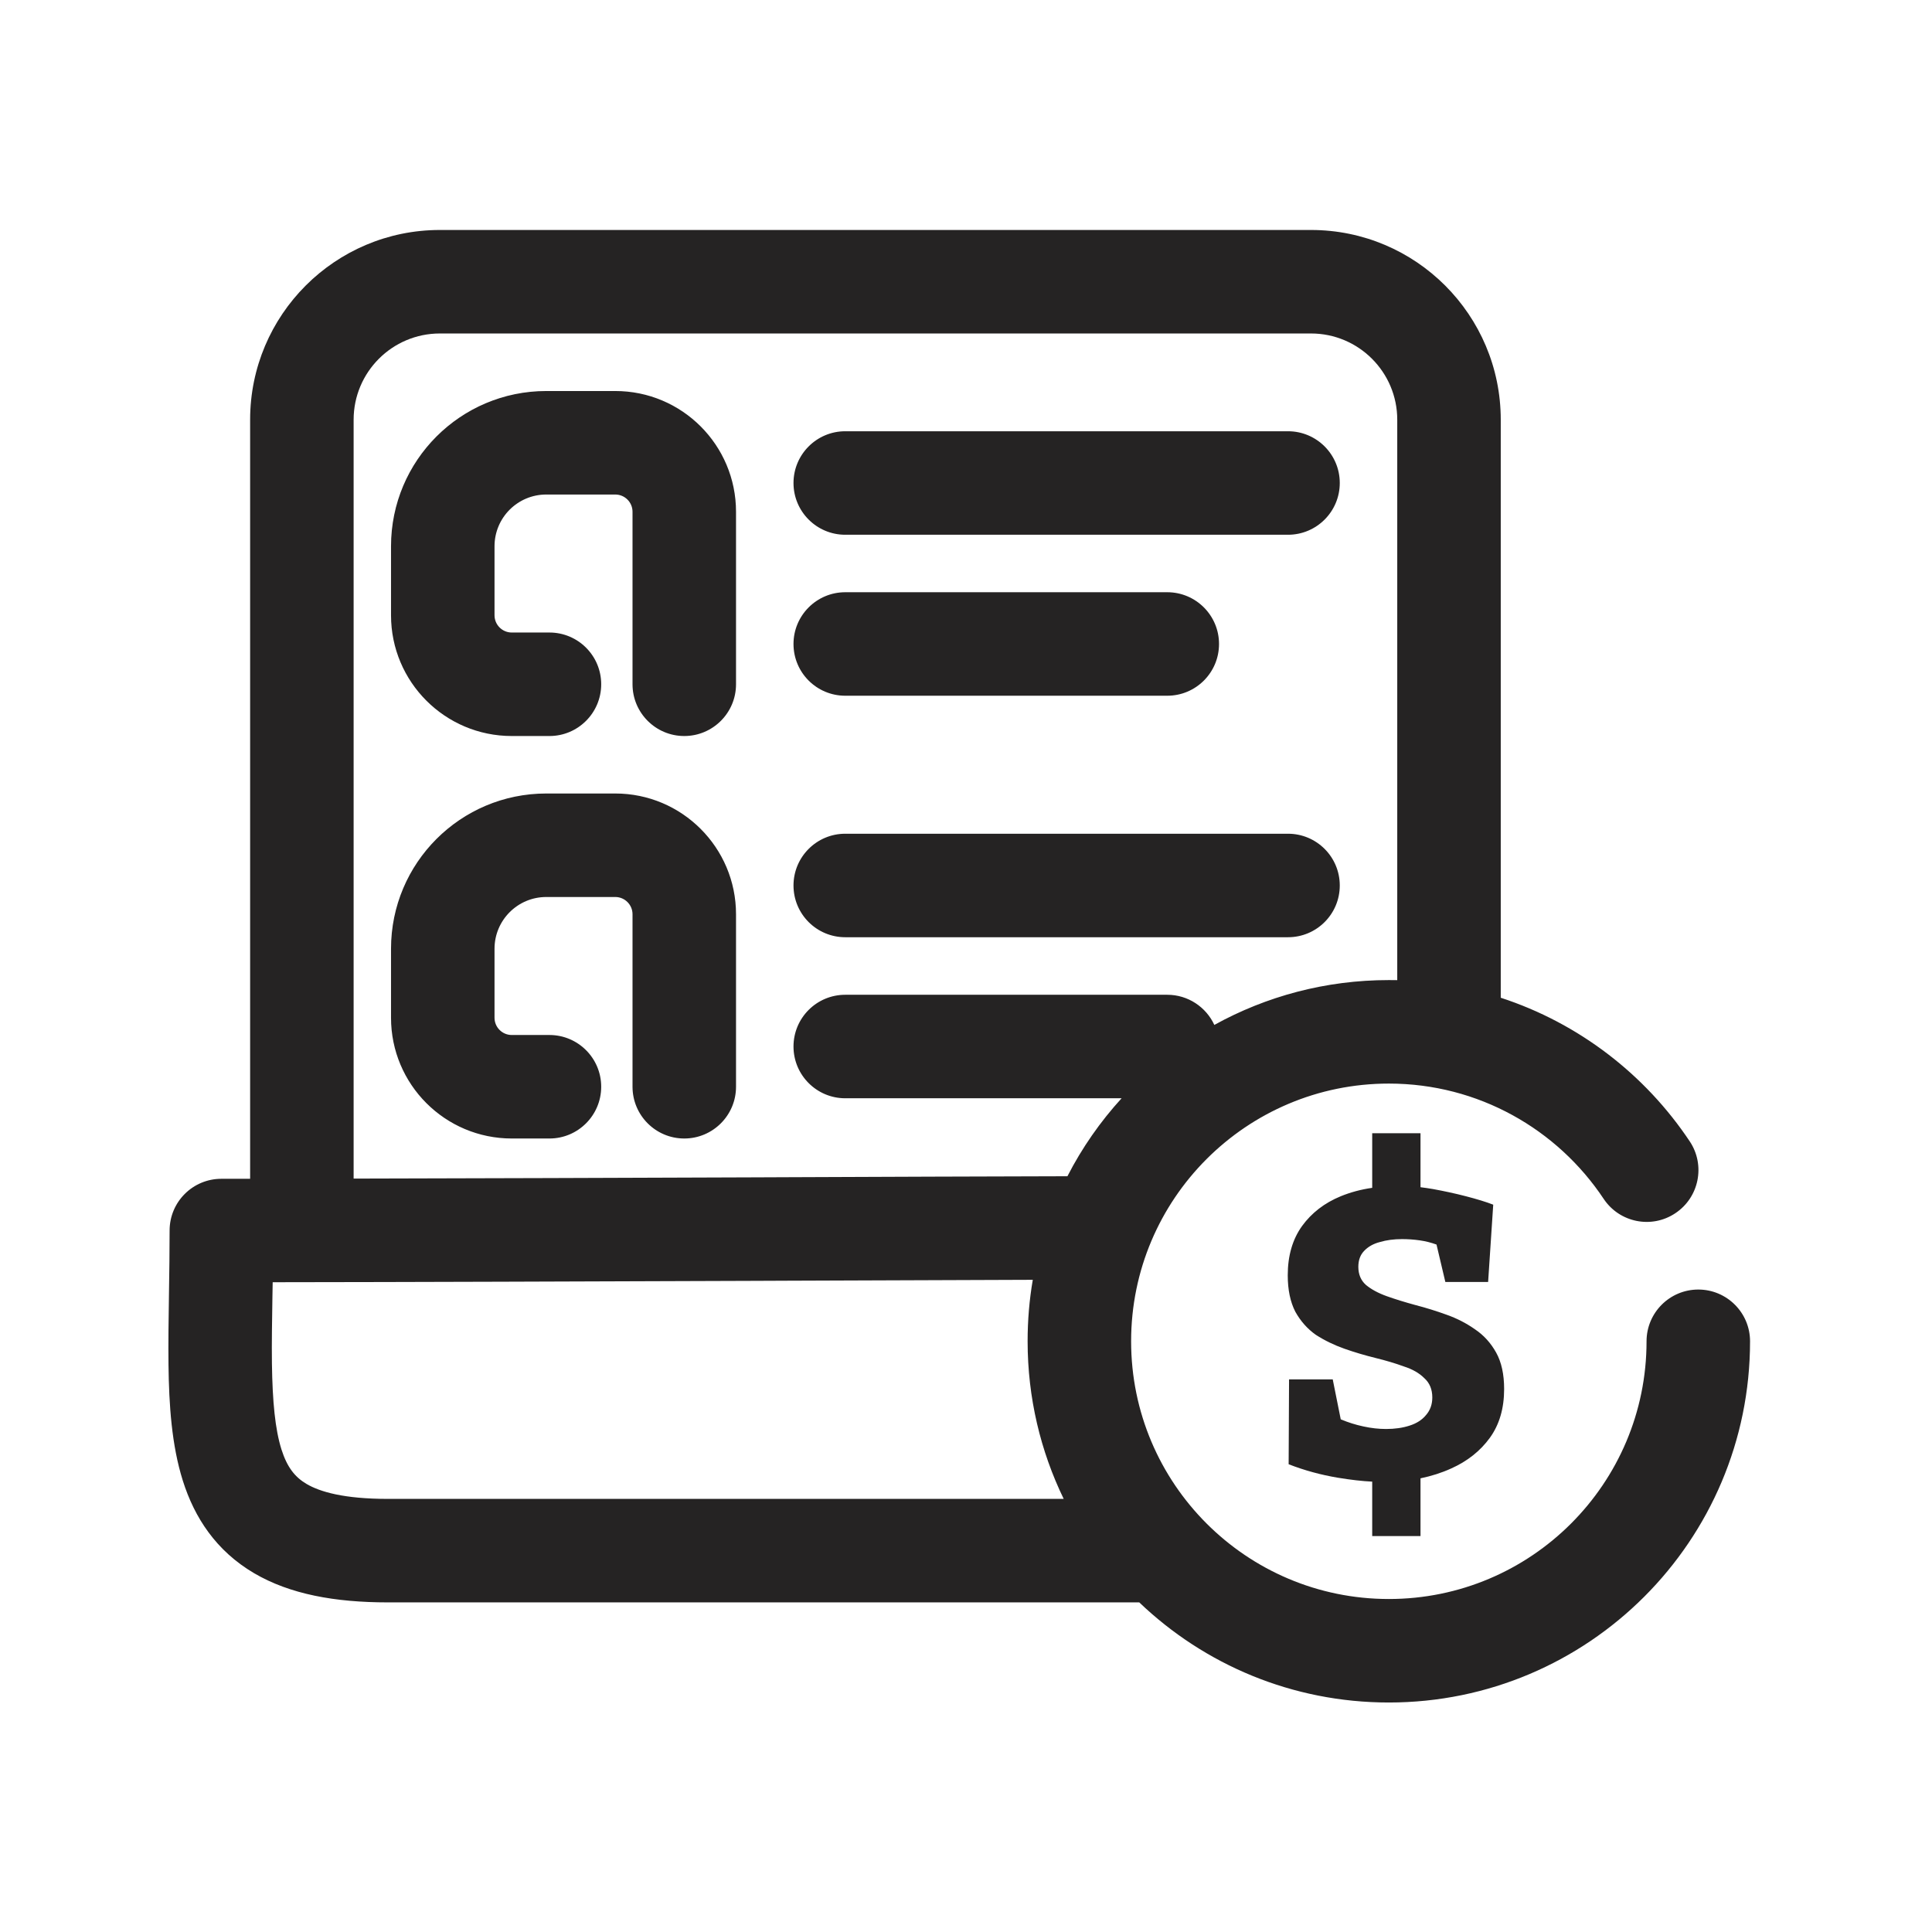 <svg width="28" height="28" viewBox="0 0 28 28" fill="none" xmlns="http://www.w3.org/2000/svg">
<g clip-path="url(#clip0_662_7450)">
<path fill-rule="evenodd" clip-rule="evenodd" d="M3.625 6.083C3.625 4.565 4.856 3.333 6.375 3.333H19C20.519 3.333 21.75 4.565 21.75 6.083V14.46C22.882 14.829 23.844 15.573 24.49 16.543C24.719 16.888 24.625 17.354 24.28 17.583C23.936 17.813 23.47 17.719 23.241 17.374C22.57 16.366 21.426 15.704 20.128 15.704C18.065 15.704 16.393 17.376 16.393 19.439C16.393 21.502 18.065 23.174 20.128 23.174C22.191 23.174 23.863 21.502 23.863 19.439C23.863 19.025 24.199 18.689 24.613 18.689C25.027 18.689 25.363 19.025 25.363 19.439C25.363 22.33 23.019 24.674 20.128 24.674C18.725 24.674 17.451 24.122 16.511 23.223H16.491H16.463H16.435H16.407H16.379H16.35H16.322H16.294H16.266H16.237H16.209H16.18H16.152H16.123H16.095H16.066H16.038H16.009H15.98H15.951H15.923H15.894H15.865H15.836H15.807H15.778H15.749H15.72H15.691H15.662H15.633H15.603H15.574H15.545H15.515H15.486H15.457H15.427H15.398H15.368H15.339H15.309H15.28H15.25H15.221H15.191H15.161H15.132H15.102H15.072H15.042H15.012H14.983H14.953H14.923H14.893H14.863H14.833H14.803H14.773H14.743H14.713H14.683H14.653H14.623H14.592H14.562H14.532H14.502H14.472H14.441H14.411H14.381H14.35H14.32H14.29H14.259H14.229H14.198H14.168H14.138H14.107H14.077H14.046H14.016H13.985H13.955H13.924H13.893H13.863H13.832H13.802H13.771H13.741H13.71H13.679H13.649H13.618H13.587H13.557H13.526H13.495H13.464H13.434H13.403H13.372H13.342H13.311H13.28H13.249H13.219H13.188H13.157H13.126H13.095H13.065H13.034H13.003H12.972H12.942H12.911H12.88H12.849H12.818H12.788H12.757H12.726H12.695H12.665H12.634H12.603H12.572H12.541H12.511H12.48H12.449H12.418H12.388H12.357H12.326H12.295H12.265H12.234H12.203H12.172H12.142H12.111H12.08H12.05H12.019H11.988H11.958H11.927H11.896H11.866H11.835H11.805H11.774H11.744H11.713H11.682H11.652H11.621H11.591H11.56H11.53H11.5H11.469H11.439H11.408H11.378H11.348H11.317H11.287H11.257H11.226H11.196H11.166H11.136H11.105H11.075H11.045H11.015H10.985H10.955H10.925H10.895H10.865H10.835H10.805H10.775H10.745H10.715H10.685H10.655H10.625H10.595H10.566H10.536H10.506H10.477H10.447H10.417H10.388H10.358H10.329H10.299H10.27H10.24H10.211H10.181H10.152H10.123H10.094H10.064H10.035H10.006H9.977H9.948H9.919H9.889H9.86H9.832H9.803H9.774H9.745H9.716H9.687H9.659H9.63H9.601H9.573H9.544H9.515H9.487H9.459H9.43H9.402H9.373H9.345H9.317H9.289H9.261H9.233H9.204H9.176H9.148H9.121H9.093H9.065H9.037H9.009H8.982H8.954H8.926H8.899H8.871H8.844H8.817H8.789H8.762H8.735H8.708H8.68H8.653H8.626H8.599H8.572H8.546H8.519H8.492H8.465H8.439H8.412H8.386H8.359H8.333H8.306H8.28H8.254H8.228H8.201H8.175H8.149H8.123H8.098H8.072H8.046H8.02H7.995H7.969H7.943H7.918H7.893H7.867H7.842H7.817H7.792H7.767H7.742H7.717H7.692H7.667H7.642H7.618H7.593H7.568H7.544H7.52H7.495H7.471H7.447H7.423H7.399H7.375H7.351H7.327H7.303H7.279H7.256H7.232H7.209H7.185H7.162H7.139H7.116H7.093H7.07H7.047H7.024H7.001H6.978H6.956H6.933H6.911H6.888H6.866H6.844H6.822H6.799H6.777H6.756H6.734H6.712H6.69H6.669H6.647H6.626H6.604H6.583H6.562H6.541H6.52H6.499H6.478H6.457H6.437H6.416H6.396H6.375H6.355H6.335H6.315H6.295H6.275H6.255H6.235H6.216H6.196H6.176H6.157H6.138H6.119H6.099H6.08H6.061H6.043H6.024H6.005H5.987H5.968H5.95H5.932H5.913H5.895H5.877H5.86H5.842H5.824H5.807H5.789H5.772H5.754H5.737H5.72H5.703H5.686H5.67H5.653H5.636H5.62C4.855 23.223 4.201 23.105 3.681 22.799C3.133 22.476 2.819 21.997 2.649 21.457C2.488 20.946 2.449 20.363 2.442 19.781C2.438 19.473 2.443 19.111 2.449 18.738C2.454 18.437 2.458 18.128 2.458 17.834C2.458 17.419 2.794 17.084 3.208 17.084L3.625 17.084V6.083ZM15.416 21.723C15.081 21.033 14.893 20.258 14.893 19.439C14.893 19.135 14.918 18.838 14.968 18.548C13.875 18.552 12.666 18.556 11.425 18.561L11.425 18.561H11.425H11.425H11.424H11.424H11.424H11.424L11.421 18.561L10.955 18.563C8.48 18.572 5.923 18.581 3.952 18.583L3.948 18.804V18.804C3.943 19.142 3.937 19.45 3.941 19.762C3.949 20.319 3.988 20.716 4.079 21.006C4.162 21.267 4.276 21.408 4.442 21.506C4.637 21.621 4.985 21.723 5.62 21.723H5.636H5.653H5.67H5.686H5.703H5.72H5.737H5.754H5.772H5.789H5.807H5.824H5.842H5.86H5.877H5.895H5.913H5.932H5.95H5.968H5.987H6.005H6.024H6.043H6.061H6.08H6.099H6.119H6.138H6.157H6.176H6.196H6.216H6.235H6.255H6.275H6.295H6.315H6.335H6.355H6.375H6.396H6.416H6.437H6.457H6.478H6.499H6.52H6.541H6.562H6.583H6.604H6.626H6.647H6.669H6.69H6.712H6.734H6.756H6.777H6.799H6.822H6.844H6.866H6.888H6.911H6.933H6.956H6.978H7.001H7.024H7.047H7.07H7.093H7.116H7.139H7.162H7.185H7.209H7.232H7.256H7.279H7.303H7.327H7.351H7.375H7.399H7.423H7.447H7.471H7.495H7.52H7.544H7.568H7.593H7.618H7.642H7.667H7.692H7.717H7.742H7.767H7.792H7.817H7.842H7.867H7.893H7.918H7.943H7.969H7.995H8.02H8.046H8.072H8.098H8.123H8.149H8.175H8.201H8.228H8.254H8.28H8.306H8.333H8.359H8.386H8.412H8.439H8.465H8.492H8.519H8.546H8.572H8.599H8.626H8.653H8.68H8.708H8.735H8.762H8.789H8.817H8.844H8.871H8.899H8.926H8.954H8.982H9.009H9.037H9.065H9.093H9.121H9.148H9.176H9.204H9.233H9.261H9.289H9.317H9.345H9.373H9.402H9.43H9.459H9.487H9.515H9.544H9.573H9.601H9.63H9.659H9.687H9.716H9.745H9.774H9.803H9.832H9.86H9.889H9.919H9.948H9.977H10.006H10.035H10.064H10.094H10.123H10.152H10.181H10.211H10.24H10.27H10.299H10.329H10.358H10.388H10.417H10.447H10.477H10.506H10.536H10.566H10.595H10.625H10.655H10.685H10.715H10.745H10.775H10.805H10.835H10.865H10.895H10.925H10.955H10.985H11.015H11.045H11.075H11.105H11.136H11.166H11.196H11.226H11.257H11.287H11.317H11.348H11.378H11.408H11.439H11.469H11.5H11.53H11.56H11.591H11.621H11.652H11.682H11.713H11.744H11.774H11.805H11.835H11.866H11.896H11.927H11.958H11.988H12.019H12.05H12.08H12.111H12.142H12.172H12.203H12.234H12.265H12.295H12.326H12.357H12.388H12.418H12.449H12.48H12.511H12.541H12.572H12.603H12.634H12.665H12.695H12.726H12.757H12.788H12.818H12.849H12.88H12.911H12.942H12.972H13.003H13.034H13.065H13.095H13.126H13.157H13.188H13.219H13.249H13.28H13.311H13.342H13.372H13.403H13.434H13.464H13.495H13.526H13.557H13.587H13.618H13.649H13.679H13.71H13.741H13.771H13.802H13.832H13.863H13.893H13.924H13.955H13.985H14.016H14.046H14.077H14.107H14.138H14.168H14.198H14.229H14.259H14.29H14.32H14.35H14.381H14.411H14.441H14.472H14.502H14.532H14.562H14.592H14.623H14.653H14.683H14.713H14.743H14.773H14.803H14.833H14.863H14.893H14.923H14.953H14.983H15.012H15.042H15.072H15.102H15.132H15.161H15.191H15.221H15.25H15.28H15.309H15.339H15.368H15.398H15.416ZM15.47 17.047C15.681 16.635 15.946 16.256 16.255 15.917H12.25C11.836 15.917 11.5 15.581 11.5 15.167C11.5 14.752 11.836 14.417 12.25 14.417H16.917C17.219 14.417 17.48 14.596 17.599 14.854C18.348 14.44 19.21 14.204 20.128 14.204C20.169 14.204 20.209 14.204 20.25 14.205V6.083C20.25 5.393 19.69 4.833 19 4.833H6.375C5.685 4.833 5.125 5.393 5.125 6.083V17.081C6.882 17.078 8.941 17.07 10.949 17.063L11.417 17.061C12.853 17.055 14.248 17.05 15.47 17.047ZM12.25 8.583C11.836 8.583 11.5 8.919 11.5 9.333C11.5 9.748 11.836 10.083 12.25 10.083H16.917C17.331 10.083 17.667 9.748 17.667 9.333C17.667 8.919 17.331 8.583 16.917 8.583H12.25ZM11.5 12.833C11.5 12.419 11.836 12.083 12.25 12.083H18.667C19.081 12.083 19.417 12.419 19.417 12.833C19.417 13.248 19.081 13.583 18.667 13.583H12.25C11.836 13.583 11.5 13.248 11.5 12.833ZM12.25 6.25C11.836 6.25 11.5 6.586 11.5 7C11.5 7.414 11.836 7.75 12.25 7.75H18.667C19.081 7.75 19.417 7.414 19.417 7C19.417 6.586 19.081 6.25 18.667 6.25H12.25ZM5.667 13.75C5.667 12.507 6.674 11.5 7.917 11.5H8.917C9.883 11.5 10.667 12.284 10.667 13.25V15.75C10.667 16.164 10.331 16.5 9.917 16.5C9.503 16.5 9.167 16.164 9.167 15.75V13.25C9.167 13.112 9.055 13 8.917 13H7.917C7.503 13 7.167 13.336 7.167 13.75V14.75C7.167 14.888 7.279 15 7.417 15H7.963C8.377 15 8.713 15.336 8.713 15.75C8.713 16.164 8.377 16.5 7.963 16.5H7.417C6.45 16.5 5.667 15.716 5.667 14.75V13.75ZM7.917 5.667C6.674 5.667 5.667 6.674 5.667 7.917V8.917C5.667 9.883 6.45 10.667 7.417 10.667H7.963C8.377 10.667 8.713 10.331 8.713 9.917C8.713 9.502 8.377 9.167 7.963 9.167H7.417C7.279 9.167 7.167 9.055 7.167 8.917V7.917C7.167 7.502 7.503 7.167 7.917 7.167H8.917C9.055 7.167 9.167 7.279 9.167 7.417V9.917C9.167 10.331 9.503 10.667 9.917 10.667C10.331 10.667 10.667 10.331 10.667 9.917V7.417C10.667 6.45 9.883 5.667 8.917 5.667H7.917ZM19.887 22.262V21.473C19.742 21.466 19.575 21.447 19.388 21.416C19.145 21.375 18.907 21.311 18.676 21.221L18.682 19.991H19.315L19.431 20.57C19.536 20.614 19.646 20.649 19.759 20.673C19.873 20.698 19.983 20.71 20.088 20.71C20.214 20.71 20.328 20.694 20.429 20.661C20.53 20.629 20.61 20.578 20.666 20.509C20.727 20.44 20.758 20.355 20.758 20.253C20.758 20.136 20.719 20.042 20.642 19.973C20.569 19.9 20.47 19.843 20.344 19.803C20.222 19.758 20.086 19.718 19.936 19.681C19.786 19.644 19.636 19.6 19.485 19.547C19.335 19.494 19.197 19.427 19.071 19.346C18.95 19.261 18.85 19.149 18.773 19.011C18.7 18.869 18.663 18.693 18.663 18.482C18.663 18.198 18.733 17.96 18.87 17.769C19.009 17.578 19.195 17.434 19.431 17.337C19.573 17.279 19.725 17.238 19.887 17.215V16.424H20.587V17.206C20.645 17.213 20.705 17.222 20.77 17.233C20.928 17.262 21.087 17.296 21.245 17.337C21.403 17.378 21.535 17.418 21.641 17.459L21.567 18.579H20.947L20.819 18.037C20.742 18.009 20.66 17.988 20.575 17.976C20.49 17.964 20.405 17.958 20.32 17.958C20.202 17.958 20.094 17.972 19.997 18.001C19.904 18.025 19.828 18.068 19.771 18.128C19.715 18.185 19.686 18.262 19.686 18.36C19.686 18.469 19.723 18.557 19.796 18.622C19.873 18.686 19.974 18.741 20.1 18.786C20.226 18.831 20.364 18.873 20.514 18.914C20.669 18.954 20.819 19.001 20.965 19.054C21.115 19.107 21.253 19.178 21.379 19.267C21.505 19.352 21.606 19.464 21.683 19.602C21.76 19.74 21.799 19.916 21.799 20.131C21.799 20.412 21.73 20.647 21.592 20.838C21.454 21.028 21.267 21.177 21.032 21.282C20.894 21.345 20.746 21.392 20.587 21.425V22.262H19.887Z" fill="#252323"/>
</g>
<defs>
<clipPath id="clip0_662_7450">
<rect width="28" height="28" fill="white"/>
</clipPath>
</defs>
</svg>
